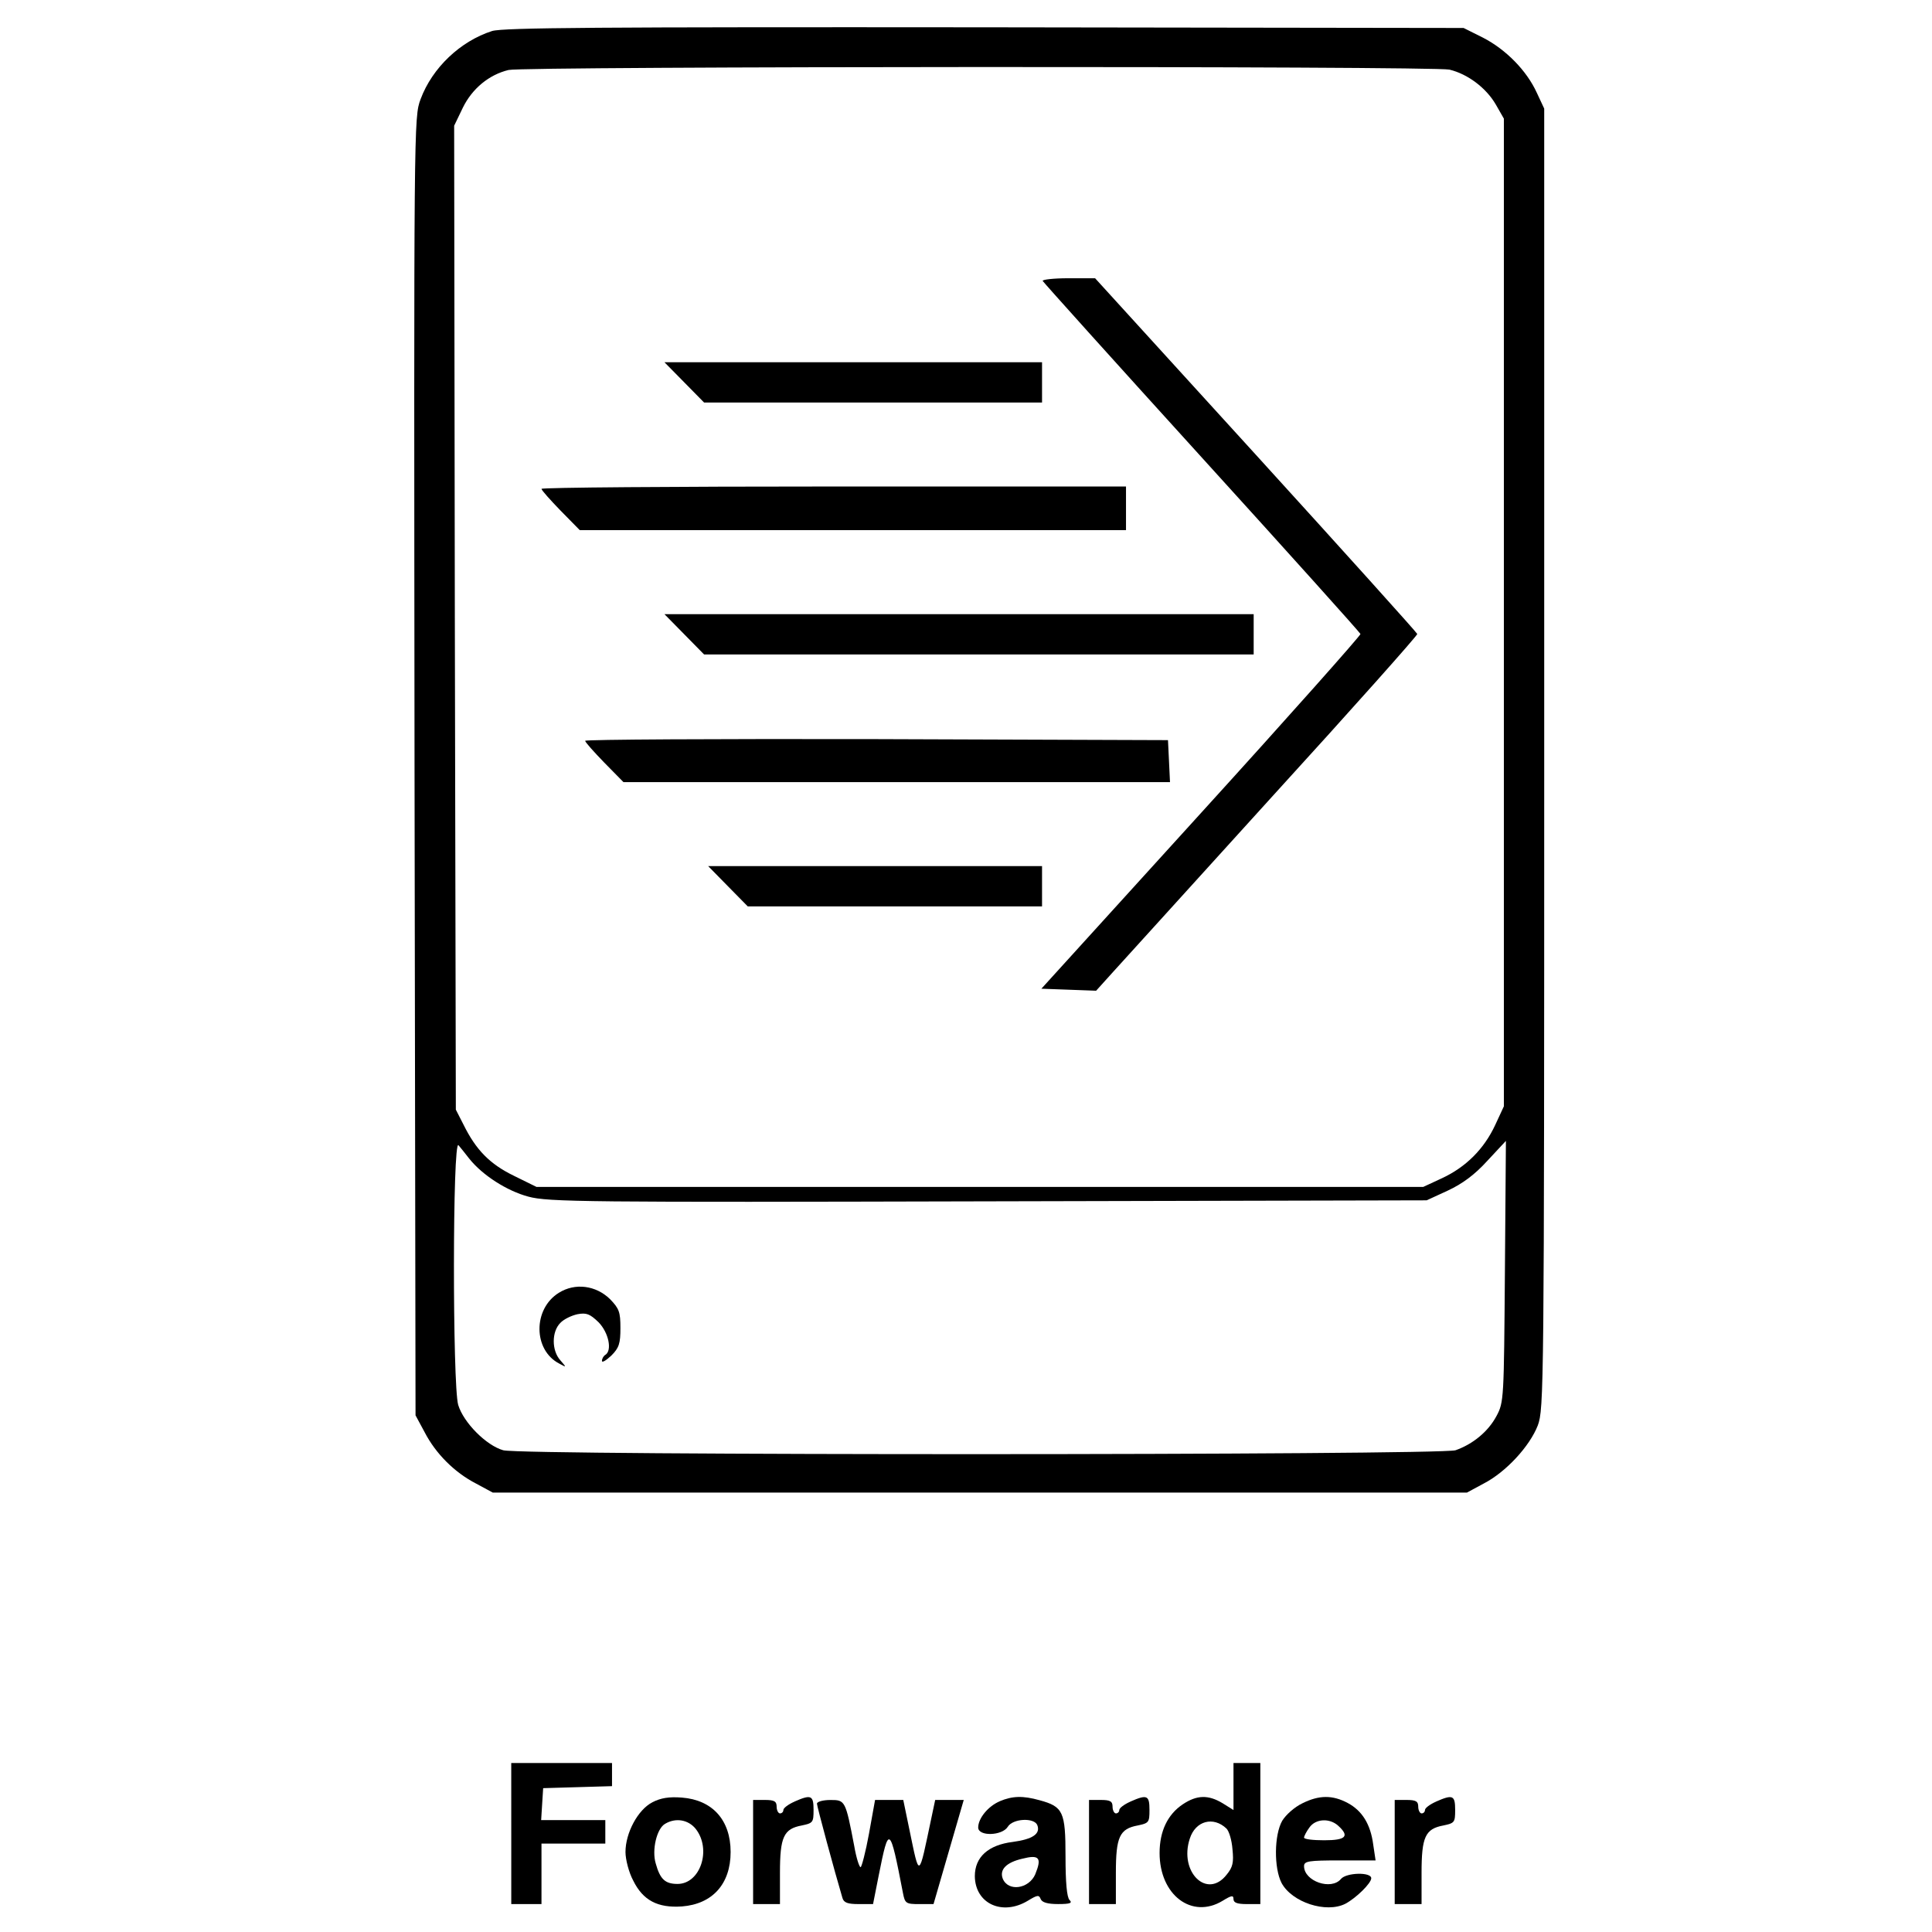 <?xml version="1.0" encoding="UTF-8" standalone="no"?>
<!-- Created with Inkscape (http://www.inkscape.org/) -->

<svg
   width="100mm"
   height="100mm"
   viewBox="0 0 100 100"
   version="1.1"
   id="svg26768"
   sodipodi:docname="forwarder.svg"
   inkscape:version="1.1.1 (3bf5ae0d25, 2021-09-20)"
   xmlns:inkscape="http://www.inkscape.org/namespaces/inkscape"
   xmlns:sodipodi="http://sodipodi.sourceforge.net/DTD/sodipodi-0.dtd"
   xmlns="http://www.w3.org/2000/svg"
   xmlns:svg="http://www.w3.org/2000/svg">
  <sodipodi:namedview
     id="namedview26770"
     pagecolor="#ffffff"
     bordercolor="#666666"
     borderopacity="1.0"
     inkscape:pageshadow="2"
     inkscape:pageopacity="0.0"
     inkscape:pagecheckerboard="0"
     inkscape:document-units="mm"
     showgrid="false"
     width="209mm"
     inkscape:zoom="0.7500982"
     inkscape:cx="13.998167"
     inkscape:cy="135.31562"
     inkscape:window-width="1920"
     inkscape:window-height="1027"
     inkscape:window-x="1912"
     inkscape:window-y="-8"
     inkscape:window-maximized="1"
     inkscape:current-layer="layer1" />
  <defs
     id="defs26765" />
  <g
     inkscape:label="Layer 1"
     inkscape:groupmode="layer"
     id="layer1">
    <path
       d="m 25.472,1.605 c -1.634,0.522 -3.095,1.895 -3.703,3.53 -0.348,0.939 -0.348,1.078 -0.313,34.531 l 0.052,33.592 0.469,0.869 c 0.574,1.113 1.547,2.086 2.66,2.66 l 0.869,0.469 h 25.211 25.211 l 0.869,-0.469 c 1.148,-0.591 2.382,-1.93 2.799,-3.008 C 79.911,72.927 79.928,72.005 79.928,39.265 V 5.621 L 79.546,4.804 C 79.024,3.656 77.946,2.561 76.764,1.952 L 75.756,1.448 50.979,1.413 C 30.932,1.396 26.063,1.431 25.472,1.605 Z M 75.025,3.604 c 0.939,0.226 1.895,0.939 2.399,1.808 l 0.417,0.73 V 31.702 57.261 l -0.452,0.974 c -0.574,1.234 -1.513,2.173 -2.747,2.747 l -0.974,0.452 H 50.718 27.767 L 26.602,60.86 C 25.35,60.251 24.638,59.521 23.994,58.217 l -0.4,-0.782 -0.052,-25.472 -0.035,-25.455 0.452,-0.939 C 24.446,4.578 25.316,3.865 26.324,3.622 27.124,3.43 74.208,3.413 75.025,3.604 Z M 24.29,59.973 c 0.678,0.852 1.947,1.669 3.06,1.965 1.026,0.278 2.956,0.296 23.803,0.243 l 22.69,-0.052 1.095,-0.504 c 0.748,-0.348 1.391,-0.817 2.052,-1.547 l 0.956,-1.026 -0.052,6.746 c -0.052,6.624 -0.052,6.781 -0.435,7.494 -0.435,0.817 -1.234,1.461 -2.121,1.773 -0.817,0.261 -48.301,0.278 -49.292,0 -0.869,-0.243 -2.052,-1.426 -2.33,-2.347 -0.296,-1.026 -0.296,-13.84 0.017,-13.44 0.122,0.139 0.365,0.452 0.556,0.695 z"
       id="path1459"
       style="stroke-width:0.017" />
    <path
       d="m 53.97,14.541 c 0.035,0.07 3.738,4.19 8.224,9.128 4.503,4.955 8.189,9.059 8.224,9.146 0.017,0.07 -3.686,4.242 -8.241,9.25 l -8.276,9.111 1.426,0.052 1.408,0.052 0.8,-0.887 c 0.435,-0.487 4.19,-4.608 8.328,-9.18 4.156,-4.555 7.529,-8.346 7.494,-8.398 -0.017,-0.07 -3.773,-4.242 -8.346,-9.267 L 56.682,14.402 H 55.291 c -0.765,0 -1.356,0.07 -1.321,0.139 z"
       id="path1461"
       style="stroke-width:0.017" />
    <path
       d="m 35.418,19.792 1.026,1.043 h 8.746 8.746 v -1.043 -1.043 h -9.772 -9.772 z"
       id="path1463"
       style="stroke-width:0.017" />
    <path
       d="m 28.028,25.303 c 0,0.07 0.452,0.574 0.991,1.13 l 0.991,1.008 h 14.136 14.136 v -1.13 -1.13 H 43.155 c -8.311,0 -15.127,0.052 -15.127,0.122 z"
       id="path1465"
       style="stroke-width:0.017" />
    <path
       d="m 35.418,32.832 1.026,1.043 h 14.223 14.223 V 32.832 31.789 H 49.64 34.392 Z"
       id="path1467"
       style="stroke-width:0.017" />
    <path
       d="m 30.288,38.344 c 0,0.07 0.452,0.574 0.991,1.13 l 0.991,1.008 h 14.153 14.136 l -0.052,-1.095 -0.052,-1.078 -15.075,-0.052 c -8.311,-0.017 -15.092,0.017 -15.092,0.087 z"
       id="path1469"
       style="stroke-width:0.017" />
    <path
       d="m 37.678,45.872 1.026,1.043 h 7.616 7.616 v -1.043 -1.043 h -8.641 -8.641 z"
       id="path1471"
       style="stroke-width:0.017" />
    <path
       d="m 28.932,66.911 c -1.356,0.835 -1.339,2.973 0.017,3.669 0.383,0.209 0.383,0.209 0.052,-0.174 -0.452,-0.504 -0.452,-1.478 0,-1.93 0.174,-0.191 0.574,-0.383 0.887,-0.452 0.469,-0.087 0.643,-0.017 1.095,0.417 0.522,0.539 0.713,1.461 0.348,1.687 -0.087,0.052 -0.174,0.191 -0.174,0.313 0,0.104 0.209,-0.017 0.487,-0.278 0.4,-0.4 0.469,-0.626 0.469,-1.426 0,-0.835 -0.07,-1.008 -0.539,-1.495 -0.73,-0.713 -1.808,-0.852 -2.643,-0.33 z"
       id="path1473"
       style="stroke-width:0.017" />
    <path
       d="m 26.463,94.904 v 3.651 h 0.782 0.782 V 96.99 95.425 h 1.652 1.652 v -0.609 -0.609 h -1.669 -1.652 l 0.052,-0.835 0.052,-0.817 1.791,-0.052 1.773,-0.052 V 91.861 91.252 h -2.608 -2.608 z"
       id="path1695"
       style="stroke-width:0.017" />
    <path
       d="m 63.845,92.47 v 1.217 l -0.556,-0.348 c -0.748,-0.452 -1.339,-0.435 -2.069,0.052 -0.782,0.522 -1.2,1.391 -1.2,2.521 0,2.173 1.669,3.443 3.269,2.469 0.452,-0.278 0.556,-0.296 0.556,-0.087 0,0.191 0.191,0.261 0.695,0.261 h 0.695 v -3.651 -3.651 h -0.695 -0.695 z m -0.365,2.173 c 0.139,0.139 0.278,0.609 0.313,1.078 0.07,0.678 0.017,0.922 -0.296,1.304 -1.008,1.304 -2.486,-0.122 -1.913,-1.86 0.296,-0.922 1.217,-1.165 1.895,-0.522 z"
       id="path1697"
       style="stroke-width:0.017" />
    <path
       d="m 33.766,93.287 c -0.748,0.383 -1.391,1.582 -1.391,2.573 0,0.383 0.174,1.061 0.4,1.478 0.504,1.026 1.269,1.426 2.521,1.339 1.582,-0.122 2.521,-1.165 2.521,-2.817 0,-1.652 -0.939,-2.695 -2.521,-2.817 -0.661,-0.052 -1.095,0.017 -1.53,0.243 z m 2.243,1.374 c 0.835,1.061 0.243,2.851 -0.939,2.851 -0.643,0 -0.904,-0.243 -1.13,-1.061 -0.209,-0.695 0.052,-1.808 0.487,-2.052 0.556,-0.33 1.2,-0.209 1.582,0.261 z"
       id="path1827"
       style="stroke-width:0.017" />
    <path
       d="m 41.121,93.252 c -0.313,0.139 -0.574,0.33 -0.574,0.435 0,0.087 -0.07,0.174 -0.174,0.174 -0.087,0 -0.174,-0.156 -0.174,-0.348 0,-0.278 -0.122,-0.348 -0.609,-0.348 h -0.609 v 2.695 2.695 h 0.695 0.695 v -1.617 c 0,-1.86 0.191,-2.278 1.13,-2.452 0.574,-0.122 0.609,-0.156 0.609,-0.8 0,-0.765 -0.122,-0.817 -0.991,-0.435 z"
       id="path1829"
       style="stroke-width:0.017" />
    <path
       d="m 51.744,93.235 c -0.609,0.261 -1.113,0.887 -1.113,1.356 0,0.469 1.234,0.435 1.53,-0.035 0.261,-0.435 1.374,-0.487 1.53,-0.087 0.174,0.452 -0.243,0.73 -1.269,0.869 -1.269,0.156 -1.965,0.782 -1.965,1.773 0.017,1.426 1.426,2.069 2.747,1.269 0.487,-0.296 0.574,-0.313 0.661,-0.087 0.07,0.174 0.348,0.261 0.904,0.261 0.626,0 0.748,-0.052 0.591,-0.209 -0.139,-0.139 -0.209,-0.904 -0.209,-2.26 0,-2.312 -0.122,-2.573 -1.339,-2.904 -0.869,-0.243 -1.408,-0.226 -2.069,0.052 z m 1.843,3.773 c -0.33,0.765 -1.408,0.922 -1.687,0.226 -0.174,-0.469 0.191,-0.835 1.008,-1.026 0.887,-0.226 1.026,-0.052 0.678,0.8 z"
       id="path1831"
       style="stroke-width:0.017" />
    <path
       d="m 58.508,93.252 c -0.313,0.139 -0.574,0.33 -0.574,0.435 0,0.087 -0.07,0.174 -0.174,0.174 -0.087,0 -0.174,-0.156 -0.174,-0.348 0,-0.278 -0.122,-0.348 -0.609,-0.348 h -0.609 v 2.695 2.695 h 0.695 0.695 v -1.617 c 0,-1.86 0.191,-2.278 1.13,-2.452 0.574,-0.122 0.609,-0.156 0.609,-0.8 0,-0.765 -0.122,-0.817 -0.991,-0.435 z"
       id="path1833"
       style="stroke-width:0.017" />
    <path
       d="m 67.41,93.339 c -0.4,0.191 -0.852,0.591 -1.043,0.904 -0.417,0.73 -0.435,2.434 -0.035,3.217 0.539,1.008 2.312,1.582 3.304,1.078 0.556,-0.296 1.339,-1.061 1.339,-1.321 0,-0.33 -1.287,-0.296 -1.565,0.035 -0.504,0.609 -1.913,0.122 -1.913,-0.661 0,-0.261 0.243,-0.296 1.843,-0.296 h 1.86 l -0.122,-0.817 c -0.139,-1.061 -0.574,-1.756 -1.321,-2.156 -0.782,-0.417 -1.478,-0.417 -2.347,0.017 z m 1.86,1.165 c 0.591,0.539 0.4,0.748 -0.73,0.748 -0.574,0 -1.043,-0.052 -1.043,-0.139 0,-0.07 0.122,-0.313 0.278,-0.522 0.313,-0.452 1.043,-0.504 1.495,-0.087 z"
       id="path1835"
       style="stroke-width:0.017" />
    <path
       d="m 74.33,93.252 c -0.313,0.139 -0.574,0.33 -0.574,0.435 0,0.087 -0.07,0.174 -0.174,0.174 -0.087,0 -0.174,-0.156 -0.174,-0.348 0,-0.278 -0.122,-0.348 -0.609,-0.348 h -0.609 v 2.695 2.695 h 0.695 0.695 v -1.617 c 0,-1.86 0.191,-2.278 1.13,-2.452 0.574,-0.122 0.609,-0.156 0.609,-0.8 0,-0.765 -0.122,-0.817 -0.991,-0.435 z"
       id="path1837"
       style="stroke-width:0.017" />
    <path
       d="m 42.285,93.356 c 0,0.139 0.922,3.547 1.321,4.886 0.07,0.243 0.278,0.313 0.835,0.313 h 0.748 l 0.296,-1.495 c 0.522,-2.625 0.574,-2.591 1.252,0.922 0.104,0.539 0.156,0.574 0.852,0.574 h 0.73 l 0.782,-2.695 0.782,-2.695 h -0.748 -0.73 l -0.191,0.904 c -0.678,3.217 -0.609,3.199 -1.148,0.609 l -0.313,-1.513 h -0.73 -0.73 l -0.313,1.739 c -0.174,0.956 -0.383,1.739 -0.435,1.739 -0.07,0 -0.226,-0.487 -0.33,-1.095 -0.452,-2.365 -0.469,-2.382 -1.234,-2.382 -0.383,0 -0.695,0.087 -0.695,0.191 z"
       id="path1917"
       style="stroke-width:0.017" />
  </g>
</svg>

